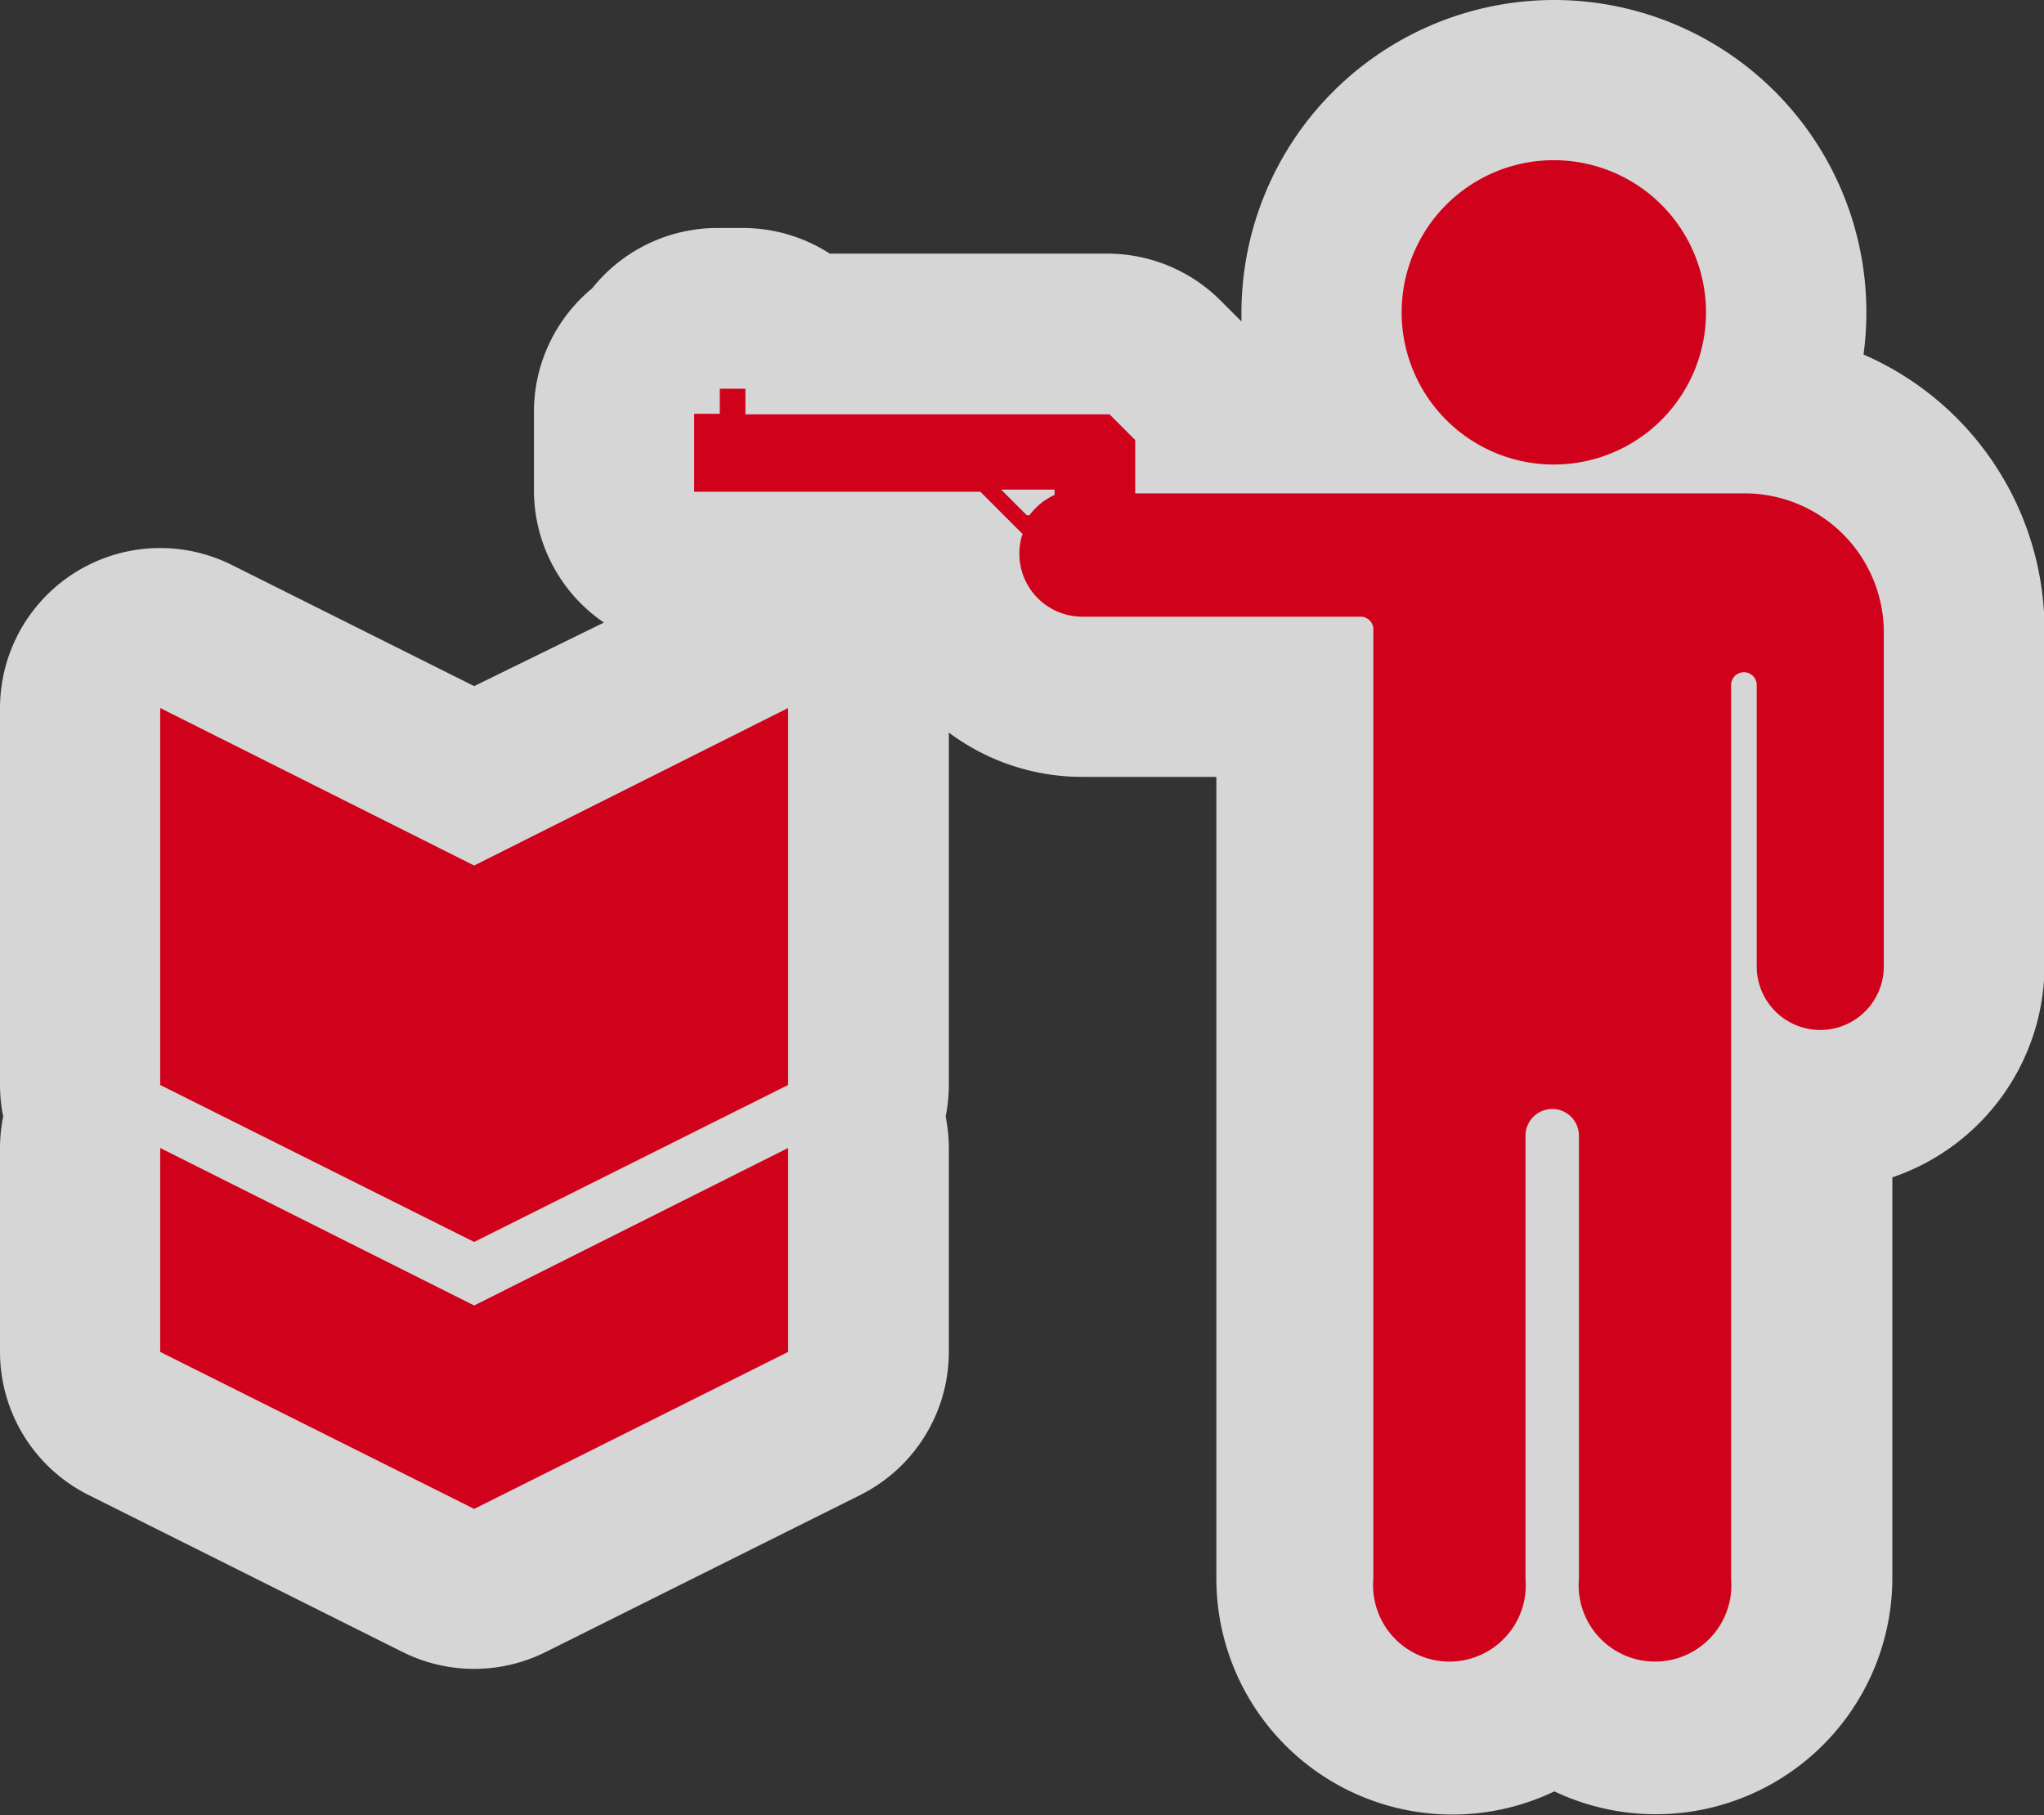 <svg xmlns="http://www.w3.org/2000/svg" viewBox="0 0 38.28 34"><rect x="0" y="0" width="38.28" height="34" fill="#333333" stroke="none"/><defs><style>.a{opacity:0.8;}.b{fill:#fff;}.c{fill:#d0021b;}</style></defs><title>Asset 20</title><g class="a"><path class="b" d="M31,32.5a2.91,2.91,0,0,1-1.9-.7,2.92,2.92,0,0,1-4.83-2.22V13.05h-4a2.69,2.69,0,0,1-2.67-2.38H13a1.5,1.5,0,0,1-1.5-1.5V7.75a1.5,1.5,0,0,1,.71-1.27,1.5,1.5,0,0,1,1.27-.7h.48A1.5,1.5,0,0,1,15,6.25h5.73a1.5,1.5,0,0,1,1.06.44l.47.48a1.49,1.49,0,0,1,.33.51h2.54A4.35,4.35,0,1,1,33,7.7a4.12,4.12,0,0,1,3.74,4.1V18.1a2.69,2.69,0,0,1-2.69,2.69h-.16v8.79A2.93,2.93,0,0,1,31,32.5ZM8.88,29.76a1.5,1.5,0,0,1-.67-.16L2.33,26.67a1.5,1.5,0,0,1-.83-1.34V21.5a1.5,1.5,0,0,1,.12-.59,1.49,1.49,0,0,1-.12-.59V13.26a1.5,1.5,0,0,1,2.17-1.34l5.21,2.61,5.21-2.61a1.5,1.5,0,0,1,2.17,1.34v7.06a1.49,1.49,0,0,1-.12.59,1.5,1.5,0,0,1,.12.59v3.82a1.5,1.5,0,0,1-.83,1.34L9.55,29.61A1.5,1.5,0,0,1,8.88,29.76Z"/><path class="b" d="M29.1,3a2.85,2.85,0,1,1-2.85,2.85A2.85,2.85,0,0,1,29.1,3M13.91,7.28v.48h6.82l.48.48v1H32.66a2.61,2.61,0,0,1,2.61,2.61V18.1a1.19,1.19,0,0,1-2.38,0V12.83a.24.24,0,1,0-.48,0V29.57a1.43,1.43,0,1,1-2.85,0v-8.3a.48.48,0,1,0-1,0v8.3a1.43,1.43,0,1,1-2.85,0V11.76h0a.24.24,0,0,0-.23-.21H20.26A1.18,1.18,0,0,1,19.15,10l-.79-.79H13V7.75h.48V7.28h.48m5.4,2.38h0a1.18,1.18,0,0,1,.47-.38v-.1h-1l.48.48m-4.55,3.61v7.06L8.88,23.26,3,20.32V13.26l5.88,2.94,5.88-2.94m0,8.24v3.82L8.88,28.26,3,25.32V21.5l5.88,2.94,5.88-2.94M29.1,0a5.86,5.86,0,0,0-5.85,5.85c0,.06,0,.12,0,.17l-.39-.39a3,3,0,0,0-2.12-.88h-5.2a3,3,0,0,0-1.62-.48h-.48a3,3,0,0,0-2.35,1.13A3,3,0,0,0,10,7.75V9.18a3,3,0,0,0,1.31,2.48L8.88,12.85,4.34,10.58A3,3,0,0,0,0,13.26v7.06a3,3,0,0,0,.06.59A3,3,0,0,0,0,21.5v3.82A3,3,0,0,0,1.66,28l5.88,2.94a3,3,0,0,0,2.68,0L16.11,28a3,3,0,0,0,1.66-2.68V21.5a3,3,0,0,0-.06-.59,3,3,0,0,0,.06-.59v-6.6a4.17,4.17,0,0,0,2.5.83h2.51v15a4.42,4.42,0,0,0,6.33,4,4.43,4.43,0,0,0,6.33-4v-7.5a4.2,4.2,0,0,0,2.85-4V11.79A5.63,5.63,0,0,0,34.9,6.64,5.85,5.85,0,0,0,29.1,0Z"/></g><path class="c" d="M29.1,3a2.85,2.85,0,1,1-2.85,2.85A2.85,2.85,0,0,1,29.1,3Zm6.18,8.79V18.1a1.19,1.19,0,0,1-2.38,0V12.83a.24.24,0,1,0-.48,0V29.57a1.43,1.43,0,1,1-2.85,0v-8.3a.48.48,0,1,0-1,0v8.3a1.43,1.43,0,1,1-2.85,0V11.76h0a.24.24,0,0,0-.23-.21H20.26A1.18,1.18,0,0,1,19.15,10l-.79-.79H13V7.75h.48V7.28h.48v.48h6.82l.48.48v1H32.66A2.61,2.61,0,0,1,35.28,11.79Zm-16-2.14a1.19,1.19,0,0,1,.47-.38v-.1h-1l.48.48ZM8.88,16.21,3,13.26v7.06l5.88,2.94,5.88-2.94V13.26Zm0,8.24L3,21.5v3.82l5.88,2.94,5.88-2.94V21.5Z"/></svg>